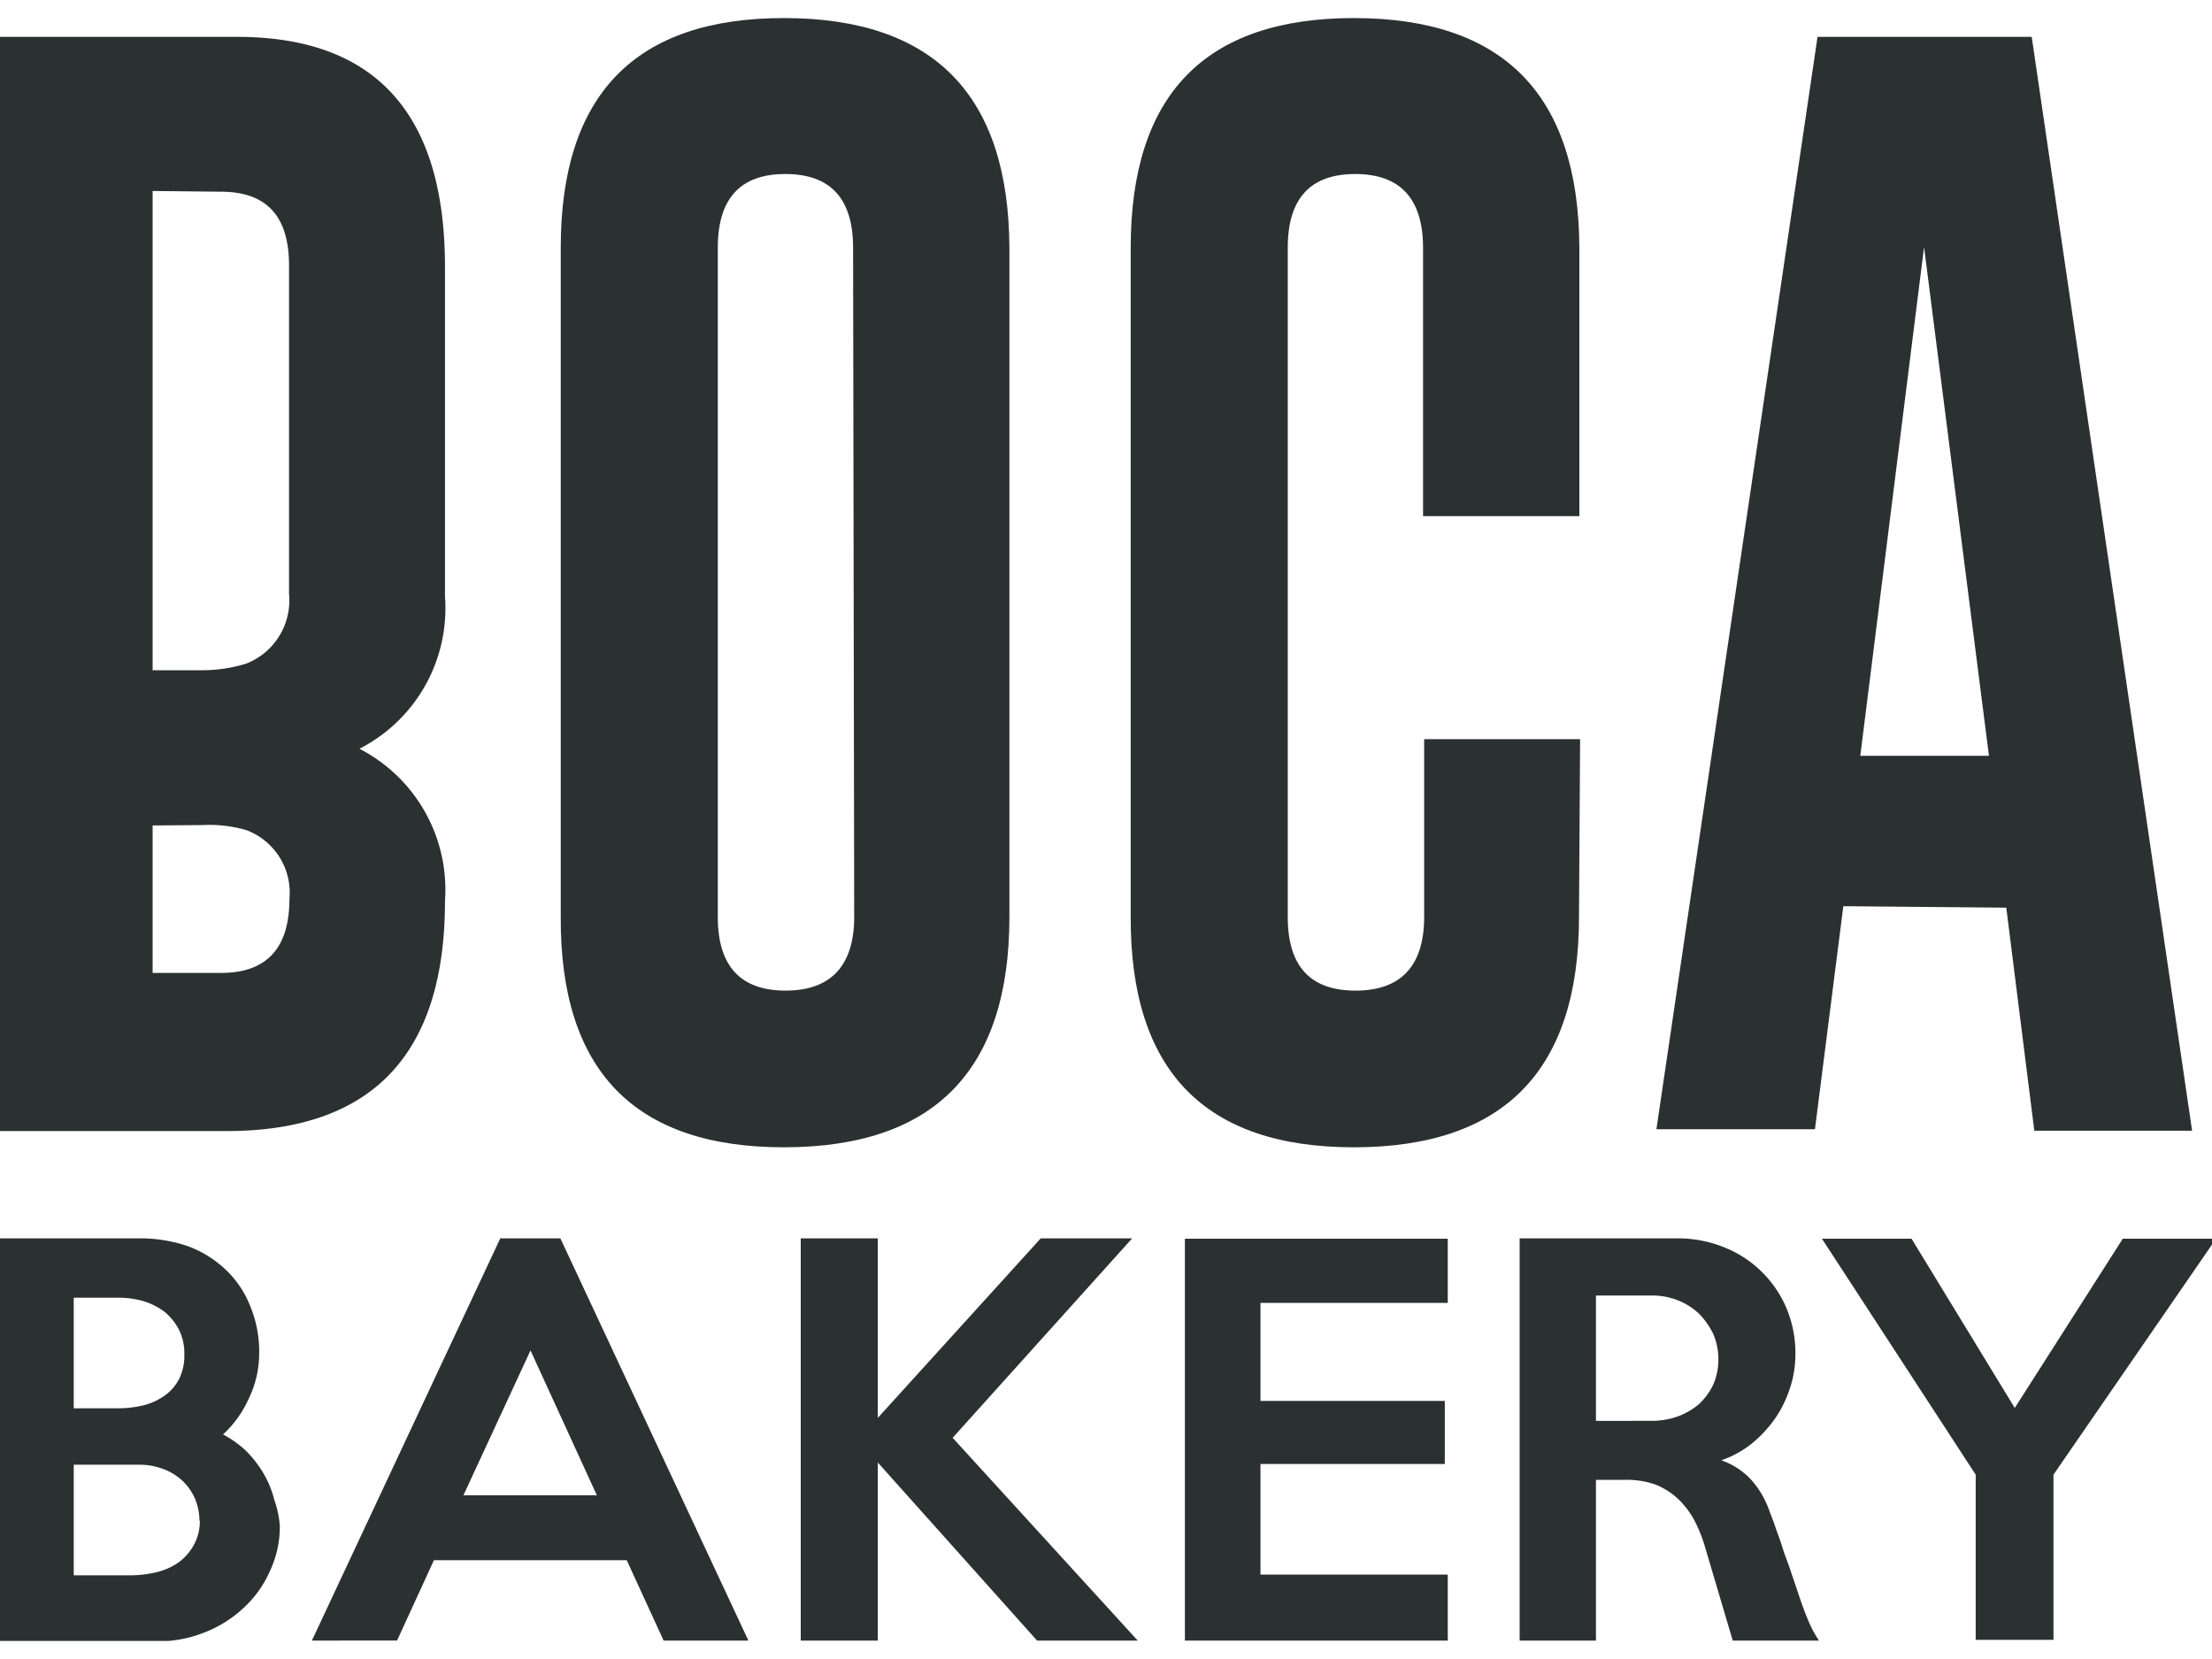 <svg id="Layer_1" data-name="Layer 1" xmlns="http://www.w3.org/2000/svg" xmlns:xlink="http://www.w3.org/1999/xlink" viewBox="0 0 60 45"><defs><style>.cls-1{fill:none;}.cls-2{clip-path:url(#clip-path);}.cls-3{fill:#2b3130;}</style><clipPath id="clip-path"><rect class="cls-1" x="-0.11" y="0.49" width="60.21" height="44.02"/></clipPath></defs><g class="cls-2"><path class="cls-3" d="M-.1,1H6.43c3.76,0,5.64,2.09,5.64,6.24v8.94a4.28,4.28,0,0,1-2.32,4.13,4.3,4.3,0,0,1,2.32,4.13q0,6.23-5.91,6.24H-.1ZM4.14,5.18v13H5.47A4.06,4.06,0,0,0,6.68,18a1.84,1.84,0,0,0,1.16-1.89V7.2c0-1.35-.62-2-1.85-2Zm0,17.21v4H6c1.23,0,1.85-.67,1.85-2a1.81,1.81,0,0,0-1.16-1.87,3.59,3.59,0,0,0-1.21-.14Z"/><path class="cls-3" d="M27.38,24.87q0,6.24-6.1,6.25t-6.07-6.25V6.72q0-6.24,6.07-6.23t6.1,6.23ZM23.14,6.72c0-1.33-.61-2-1.84-2h0q-1.83,0-1.83,2V24.87c0,1.34.62,2,1.84,2s1.86-.67,1.86-2Z"/><path class="cls-3" d="M42.83,24.87q0,6.24-6.09,6.25t-6.07-6.25V6.72q0-6.24,6.07-6.23t6.1,6.23V14H38.6V6.72c0-1.33-.62-2-1.84-2h0q-1.83,0-1.83,2V24.87c0,1.34.61,2,1.84,2s1.86-.67,1.86-2V20.05h4.23Z"/><path class="cls-3" d="M50,24.58l-.77,6.05H44.93L49.3,1h5.81l4.35,29.67H55.18l-.76-6.05Zm3.95-4.08L52.19,6.7,50.46,20.5Z"/><path class="cls-3" d="M7.59,41.38a2.83,2.83,0,0,1-.28,1.26,3,3,0,0,1-.73,1,3.29,3.29,0,0,1-1.06.65,3.35,3.35,0,0,1-1.26.23H-.11V33.59H3.78a4,4,0,0,1,1.31.21,3,3,0,0,1,1,.61,2.73,2.73,0,0,1,.69,1,3.22,3.22,0,0,1,.25,1.31,2.79,2.79,0,0,1-.27,1.19,3,3,0,0,1-.71,1,2.79,2.79,0,0,1,.63.45,3.1,3.1,0,0,1,.47.61,2.72,2.72,0,0,1,.29.71A2.85,2.85,0,0,1,7.59,41.38ZM5,36.74a1.42,1.42,0,0,0-.15-.68,1.53,1.53,0,0,0-.39-.48,1.86,1.86,0,0,0-.58-.29,2.46,2.46,0,0,0-.67-.09H2v3H3.21a3,3,0,0,0,.68-.08,1.75,1.75,0,0,0,.57-.26,1.27,1.27,0,0,0,.4-.46A1.41,1.41,0,0,0,5,36.74Zm.41,4.51a1.56,1.56,0,0,0-.13-.62,1.48,1.48,0,0,0-.36-.49,1.53,1.53,0,0,0-.51-.3,1.81,1.81,0,0,0-.63-.11H2v3H3.55a3.16,3.16,0,0,0,.68-.08,1.79,1.79,0,0,0,.6-.26,1.45,1.45,0,0,0,.42-.47A1.32,1.32,0,0,0,5.42,41.25Z"/><path class="cls-3" d="M20.3,44.5H18l-1-2.18H11.77l-1,2.18H8.46l5.11-10.91H15.2Zm-4.11-3.94-1.8-3.93-1.82,3.93Z"/><path class="cls-3" d="M30.86,44.5H28.13l-4.32-4.83V44.5H21.72V33.59h2.09v4.87l4.42-4.87h2.48L25.84,39Z"/><path class="cls-3" d="M39.27,44.5H32.14V33.6h7.13v1.74H34.19V38h5v1.71h-5v3h5.08Z"/><path class="cls-3" d="M49.34,44.5H47L46.26,42a4,4,0,0,0-.3-.76,2.34,2.34,0,0,0-.44-.58,2,2,0,0,0-.61-.39,2.39,2.39,0,0,0-.84-.13h-.78V44.5H41.22V33.59h4.26a3.35,3.35,0,0,1,1.28.24,3.06,3.06,0,0,1,1.7,1.66,3.15,3.15,0,0,1,.24,1.24,2.92,2.92,0,0,1-.15.93,3.21,3.21,0,0,1-.41.83,3.44,3.44,0,0,1-.64.68,2.77,2.77,0,0,1-.81.44,2,2,0,0,1,.83.55A2.5,2.5,0,0,1,48,41c.06.15.12.31.17.46s.12.32.17.49.12.34.19.54l.22.65c.1.3.19.56.28.77A3,3,0,0,0,49.34,44.5Zm-2.73-7.63a1.7,1.7,0,0,0-.14-.69,2,2,0,0,0-.39-.55,1.78,1.78,0,0,0-.57-.36,1.9,1.9,0,0,0-.71-.13H43.29v3.4H44.8a2.12,2.12,0,0,0,.71-.12,1.89,1.89,0,0,0,.57-.33,1.74,1.74,0,0,0,.39-.53A1.67,1.67,0,0,0,46.61,36.87Z"/><path class="cls-3" d="M60.11,33.6,55.7,40v4.48H53.59V40L49.42,33.6h2.43l2.8,4.59,2.93-4.59Z"/></g></svg>